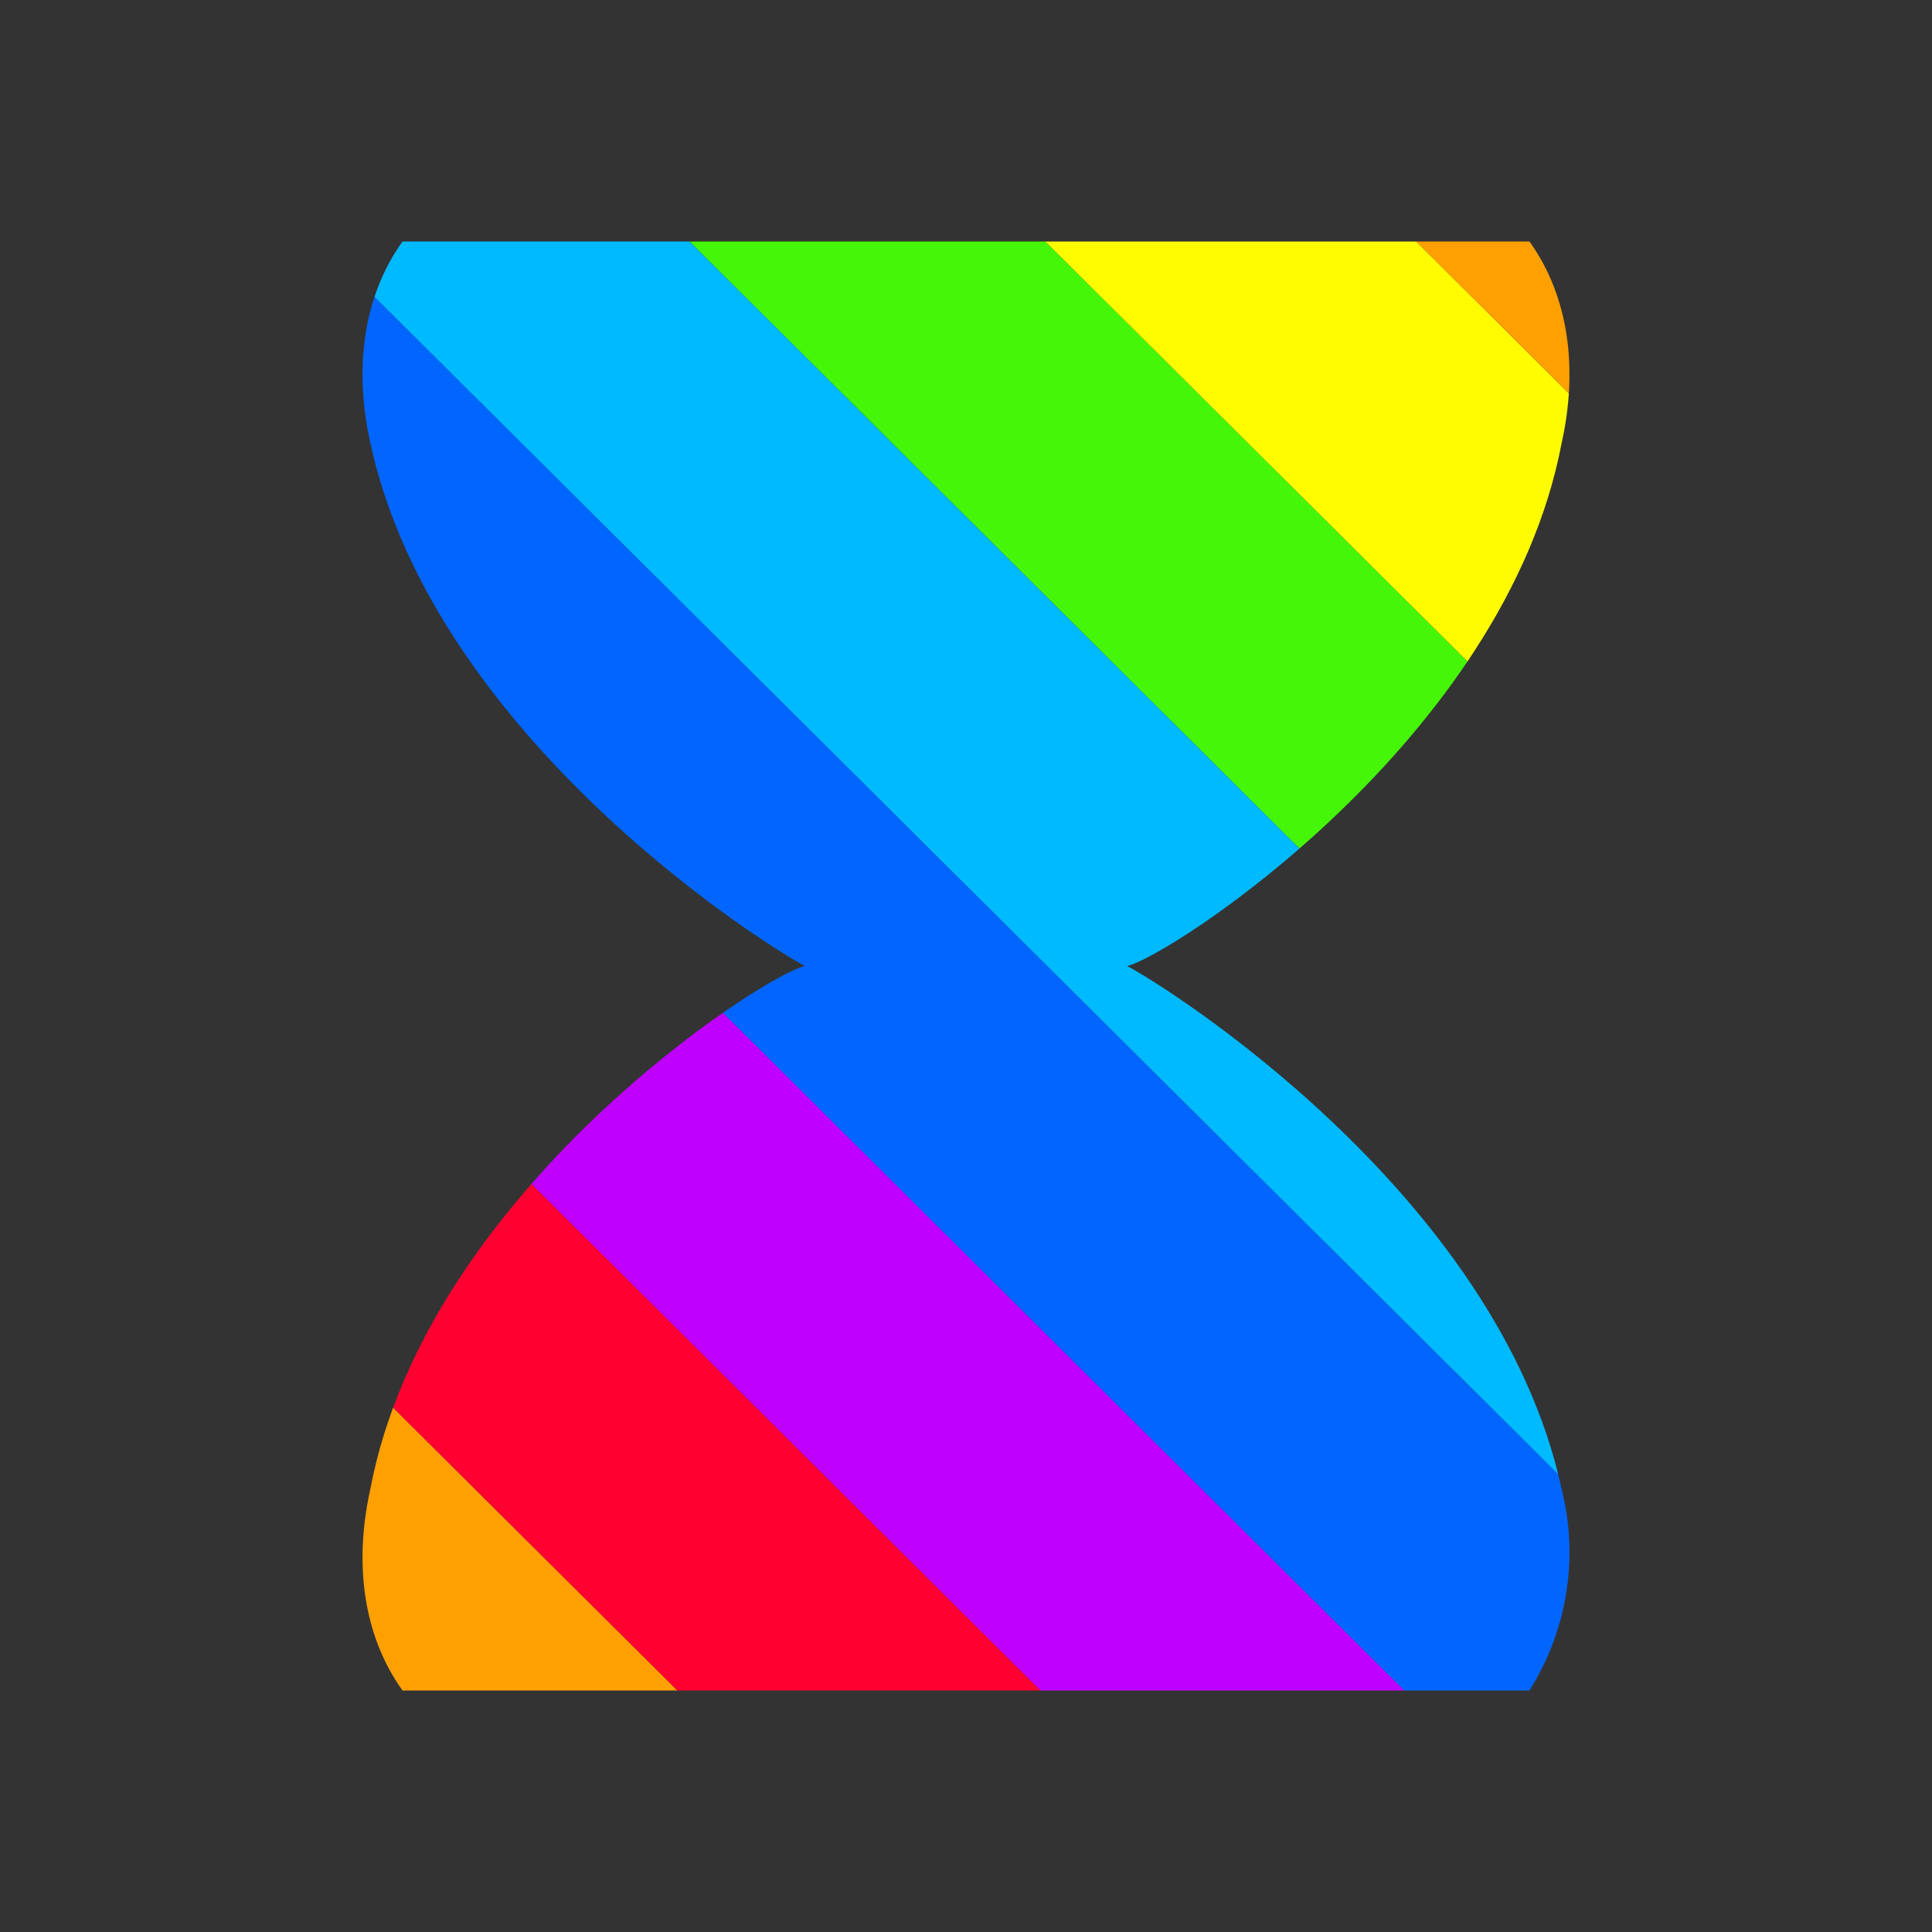 <?xml version="1.0" encoding="utf-8"?>
<!-- Generator: Adobe Illustrator 24.0.2, SVG Export Plug-In . SVG Version: 6.00 Build 0)  -->
<svg version="1.1" id="Layer_1" xmlns="http://www.w3.org/2000/svg" xmlns:xlink="http://www.w3.org/1999/xlink" x="0px" y="0px"
	 viewBox="0 0 24 24" style="enable-background:new 0 0 24 24;" xml:space="preserve">
<rect x="0" y="0" width="24" height="24" fill="#333333" stroke="none"/>
<style type="text/css">
	.st0{clip-path:url(#SVGID_2_);}
	.st1{clip-path:url(#SVGID_4_);}
	.st2{fill:#C000FF;}
	.st3{fill:#0066FF;}
	.st4{fill:#00BAFF;}
	.st5{fill:#46F609;}
	.st6{fill:#FFFC00;}
	.st7{fill:#FEA002;}
	.st8{fill:#FF0030;}
</style>
<title>wait</title>
<g>
	<g>
		<g>
			<defs>
				<path id="SVGID_1_" d="M19,3c0.5,0.7,0.6,1.6,0.4,2.5c-0.7,3.7-4.9,6.4-5.4,6.5c0.4,0.2,4.6,2.8,5.4,6.5
					c0.2,0.8,0.1,1.7-0.4,2.5H5c-0.5-0.7-0.6-1.6-0.4-2.5c0.7-3.7,4.9-6.4,5.4-6.5c-0.4-0.2-4.6-2.8-5.4-6.5C4.4,4.6,4.5,3.7,5,3H19
					"/>
			</defs>
			<clipPath id="SVGID_2_">
				<use xlink:href="#SVGID_1_"  style="overflow:visible;"/>
			</clipPath>
			<g class="st0">
				<g>
					<g>
						<g>
							<defs>
								<rect id="SVGID_3_" x="-9" y="-3" width="107.7" height="30"/>
							</defs>
							<clipPath id="SVGID_4_">
								<use xlink:href="#SVGID_3_"  style="overflow:visible;"/>
							</clipPath>
							<g class="st1">
								<polygon class="st2" points="372,405.3 369.7,407.6 -28.2,11.8 -25.9,9.5 								"/>
								<polygon class="st3" points="374.2,403.1 372,405.3 -25.9,9.5 -23.6,7.2 								"/>
								<polygon class="st4" points="376.5,400.8 374.2,403.1 -23.6,7.2 -21.3,5 								"/>
								<polygon class="st5" points="378.8,398.5 376.5,400.8 -21.3,5 -19.1,2.7 								"/>
								<polygon class="st6" points="381.1,396.3 378.8,398.5 -19.1,2.7 -16.8,0.4 								"/>
								<polygon class="st7" points="383.3,394 381.1,396.3 -16.8,0.4 -14.5,-1.8 								"/>
								<polygon class="st8" points="385.6,391.8 383.3,394 -14.5,-1.8 -12.3,-4.1 								"/>
								<polygon class="st2" points="387.9,389.5 385.6,391.8 -12.3,-4.1 -10,-6.3 								"/>
								<polygon class="st3" points="390.2,387.2 387.9,389.5 -10,-6.3 -7.7,-8.6 								"/>
								<polygon class="st4" points="392.4,385 390.2,387.2 -7.7,-8.6 -5.4,-10.9 								"/>
								<polygon class="st5" points="394.7,382.7 392.4,385 -5.4,-10.9 -3.2,-13.1 								"/>
								<polygon class="st6" points="397,380.5 394.7,382.7 -3.2,-13.1 -0.9,-15.4 								"/>
								<polygon class="st7" points="399.2,378.2 397,380.5 -0.9,-15.4 1.4,-17.7 								"/>
								<polygon class="st8" points="401.5,375.9 399.2,378.2 1.4,-17.7 3.7,-19.9 								"/>
								<polygon class="st2" points="403.8,373.7 401.5,375.9 3.7,-19.9 5.9,-22.2 								"/>
								<polygon class="st3" points="406.1,371.4 403.8,373.7 5.9,-22.2 8.2,-24.4 								"/>
								<polygon class="st4" points="408.3,369.1 406.1,371.4 8.2,-24.4 10.5,-26.7 								"/>
								<polygon class="st5" points="410.6,366.9 408.3,369.1 10.5,-26.7 12.8,-29 								"/>
								<polygon class="st6" points="412.9,364.6 410.6,366.9 12.8,-29 15,-31.2 								"/>
								<polygon class="st7" points="415.2,362.4 412.9,364.6 15,-31.2 17.3,-33.5 								"/>
								<polygon class="st8" points="417.4,360.1 415.2,362.4 17.3,-33.5 19.6,-35.7 								"/>
								<polygon class="st2" points="419.7,357.8 417.4,360.1 19.6,-35.7 21.8,-38 								"/>
								<polygon class="st3" points="422,355.6 419.7,357.8 21.8,-38 24.1,-40.3 								"/>
								<polygon class="st4" points="424.3,353.3 422,355.6 24.1,-40.3 26.4,-42.5 								"/>
								<polygon class="st5" points="426.5,351 424.3,353.3 26.4,-42.5 28.7,-44.8 								"/>
							</g>
						</g>
					</g>
				</g>
			</g>
		</g>
	</g>
</g>
</svg>
